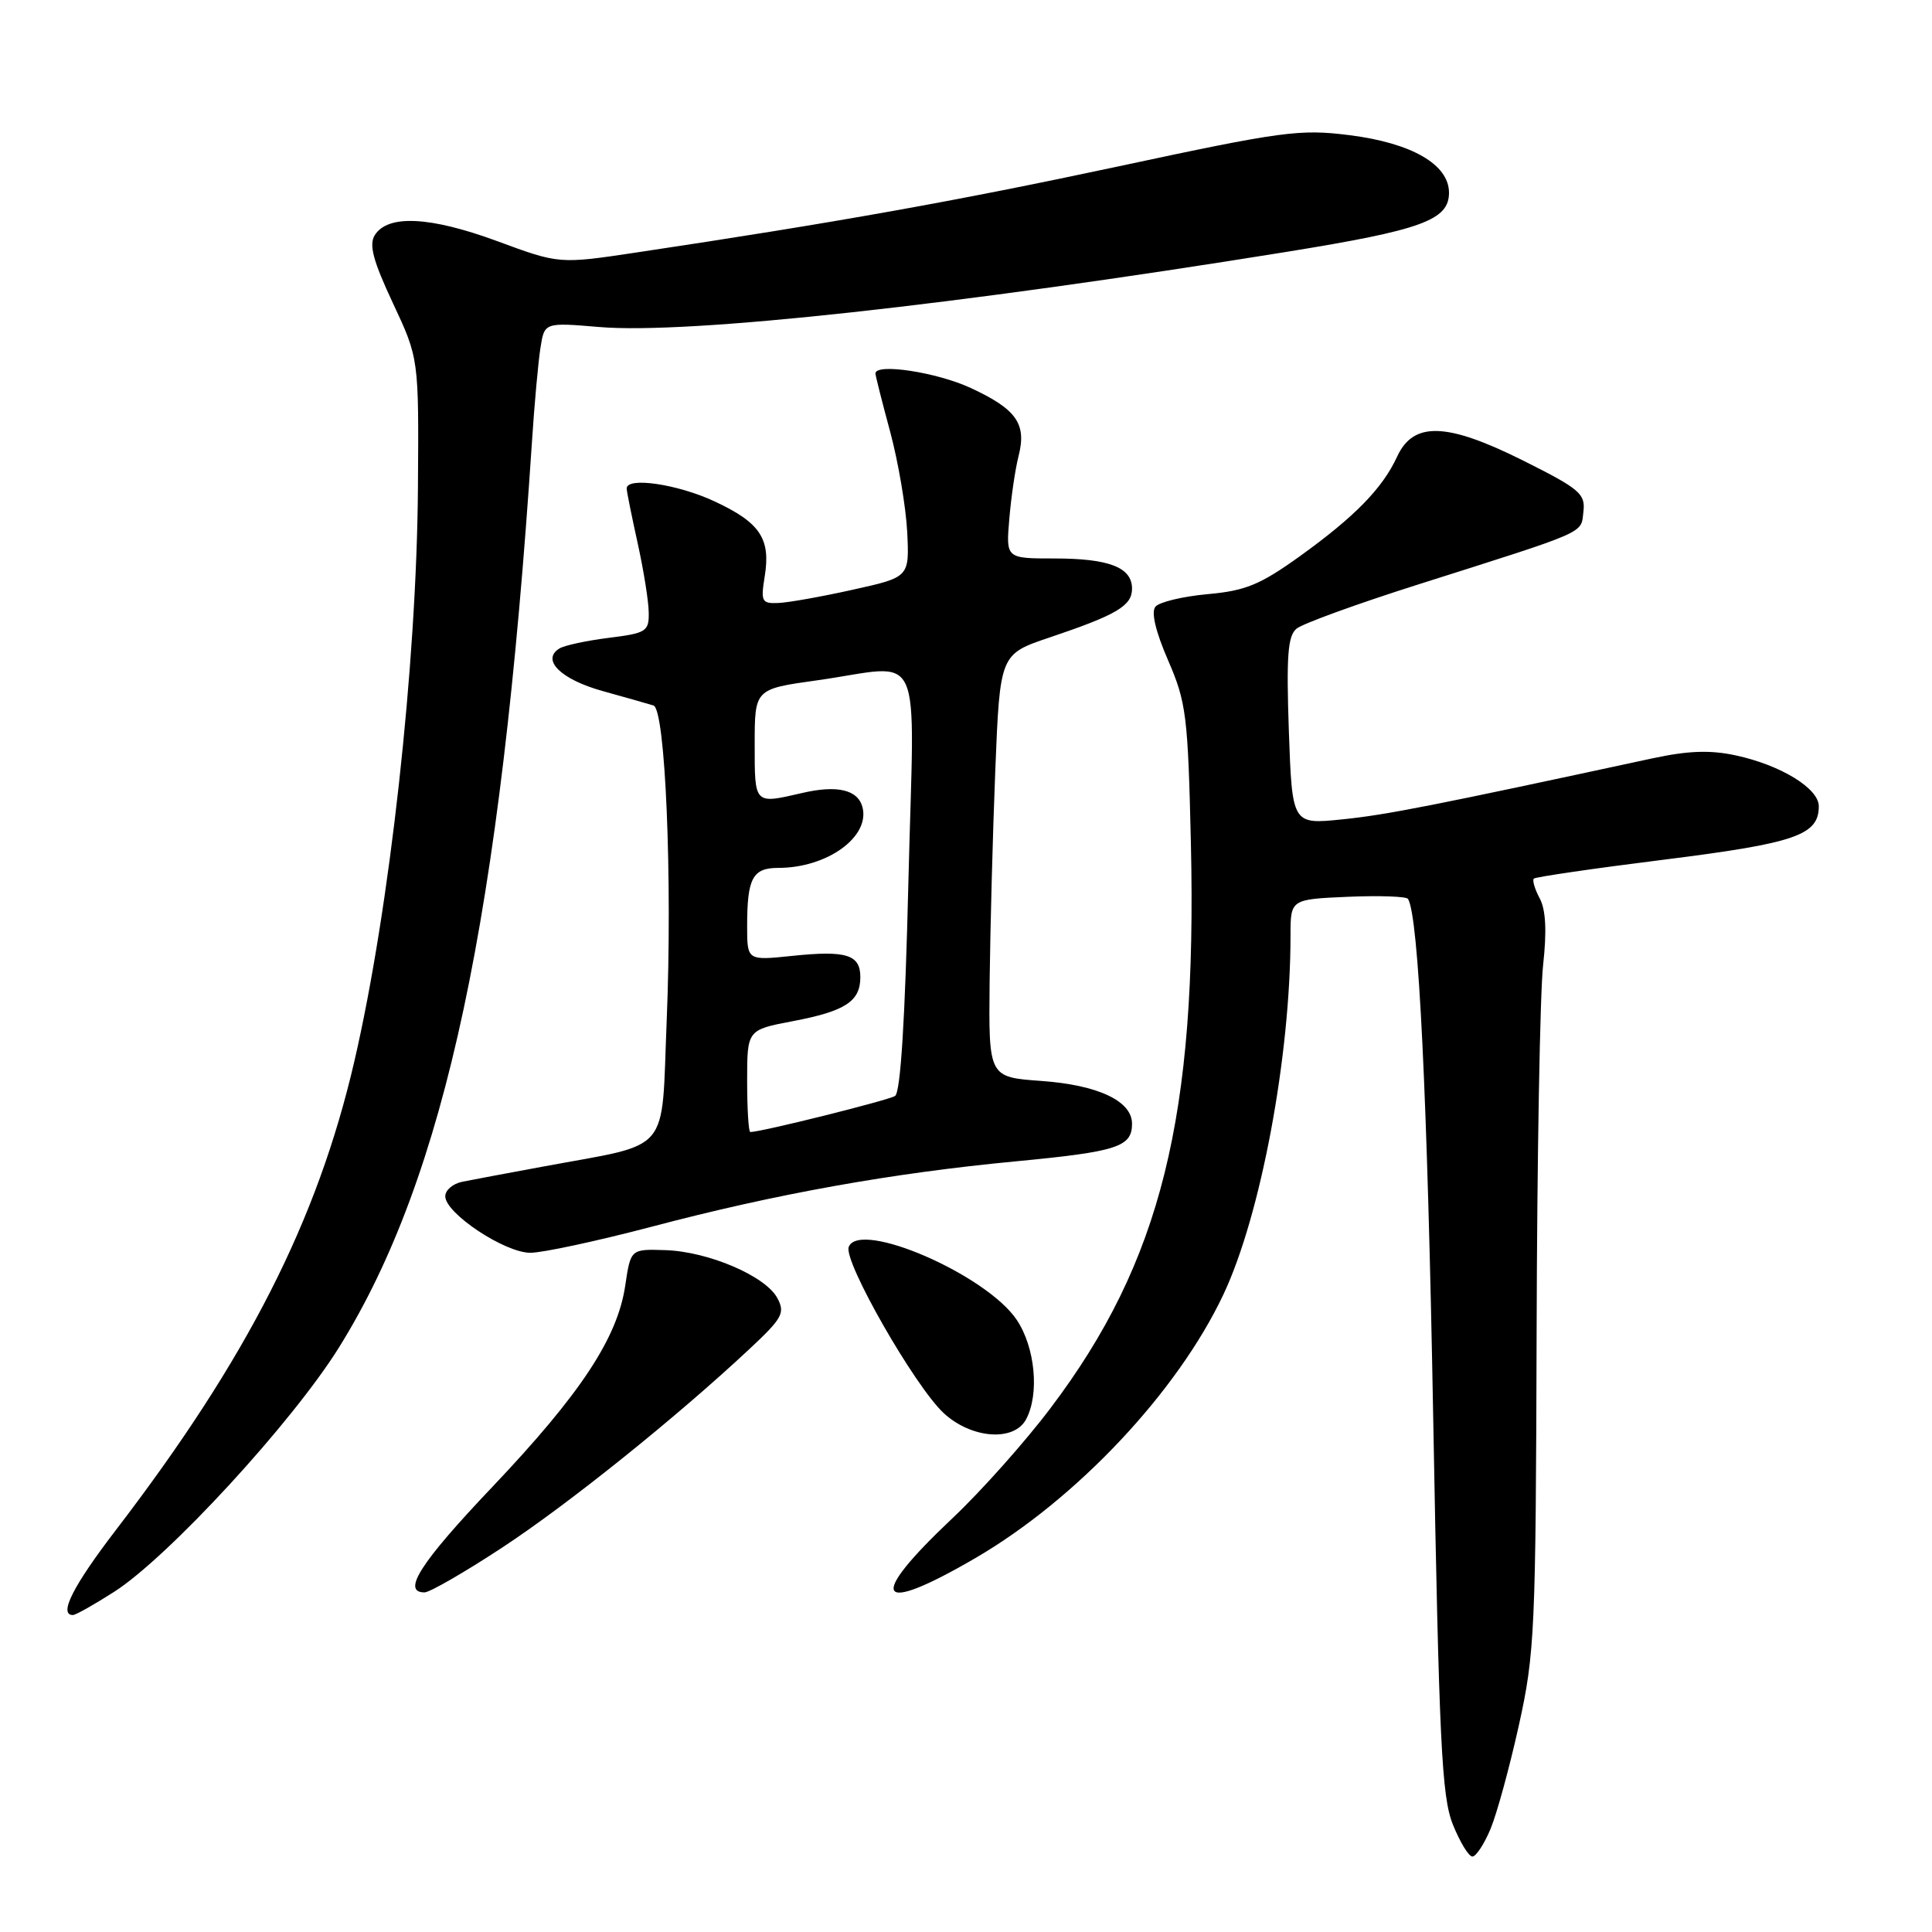 <?xml version="1.0" encoding="UTF-8" standalone="no"?>
<!DOCTYPE svg PUBLIC "-//W3C//DTD SVG 1.1//EN" "http://www.w3.org/Graphics/SVG/1.1/DTD/svg11.dtd" >
<svg xmlns="http://www.w3.org/2000/svg" xmlns:xlink="http://www.w3.org/1999/xlink" version="1.1" viewBox="0 0 256 256">
 <g >
 <path fill="currentColor"
d=" M 197.50 242.35 C 198.34 240.34 200.03 234.16 201.26 228.60 C 203.37 219.08 203.50 216.07 203.61 176.50 C 203.67 153.40 204.06 131.52 204.47 127.88 C 204.97 123.37 204.83 120.55 204.02 119.04 C 203.37 117.82 203.02 116.65 203.24 116.42 C 203.47 116.20 211.27 115.06 220.57 113.90 C 237.94 111.72 241.00 110.66 241.00 106.83 C 241.00 104.46 235.94 101.37 229.98 100.09 C 226.58 99.36 223.67 99.47 218.93 100.49 C 189.83 106.77 183.69 107.98 177.86 108.57 C 171.22 109.25 171.22 109.25 170.78 96.88 C 170.44 86.91 170.63 84.27 171.80 83.30 C 172.59 82.64 179.83 80.01 187.87 77.46 C 210.65 70.23 209.46 70.75 209.81 67.81 C 210.09 65.43 209.34 64.79 201.85 61.04 C 191.70 55.97 187.29 55.82 185.13 60.50 C 183.19 64.71 179.50 68.48 172.24 73.70 C 166.96 77.49 165.04 78.28 160.00 78.73 C 156.71 79.03 153.60 79.78 153.10 80.39 C 152.51 81.10 153.12 83.68 154.78 87.50 C 157.19 93.07 157.41 94.80 157.80 111.76 C 158.63 147.94 153.85 167.20 139.21 186.57 C 135.86 191.02 130.02 197.57 126.24 201.14 C 114.76 211.96 116.01 214.16 129.25 206.45 C 142.65 198.64 156.03 184.42 162.12 171.50 C 167.06 161.02 171.00 139.95 171.00 123.97 C 171.00 119.16 171.00 119.16 178.60 118.83 C 182.78 118.65 186.37 118.78 186.57 119.11 C 187.98 121.41 189.14 145.30 189.91 188.00 C 190.69 230.95 191.03 238.06 192.51 241.75 C 193.45 244.09 194.61 246.00 195.10 246.00 C 195.58 246.00 196.66 244.36 197.50 242.35 Z  M 15.15 210.91 C 22.34 206.29 38.74 188.46 44.92 178.54 C 59.02 155.90 66.34 121.56 70.49 58.50 C 70.81 53.55 71.32 47.97 71.61 46.11 C 72.14 42.72 72.14 42.72 79.40 43.33 C 91.15 44.33 126.61 40.45 170.50 33.37 C 188.38 30.48 192.00 29.17 192.00 25.54 C 192.00 21.80 187.07 18.95 178.81 17.91 C 172.23 17.08 169.93 17.39 148.27 22.03 C 126.66 26.65 110.71 29.50 84.30 33.46 C 74.10 34.99 74.10 34.99 65.85 31.94 C 56.98 28.68 51.39 28.40 49.66 31.16 C 48.87 32.43 49.43 34.55 52.06 40.16 C 55.50 47.50 55.50 47.50 55.38 64.50 C 55.22 88.04 51.64 120.42 46.96 140.60 C 42.06 161.75 32.77 180.02 15.33 202.77 C 9.67 210.16 7.73 214.00 9.66 214.00 C 10.03 214.00 12.49 212.61 15.15 210.91 Z  M 66.50 205.09 C 75.28 199.33 89.60 187.83 99.34 178.72 C 103.68 174.66 104.06 173.97 103.00 172.00 C 101.44 169.08 93.87 165.84 88.17 165.65 C 83.57 165.50 83.57 165.50 82.85 170.33 C 81.83 177.28 76.93 184.70 65.25 197.01 C 55.72 207.04 53.18 211.00 56.25 211.00 C 56.94 211.00 61.55 208.34 66.50 205.09 Z  M 135.96 188.07 C 137.75 184.73 137.17 178.55 134.73 174.90 C 130.72 168.90 113.86 161.59 112.46 165.23 C 111.74 167.13 121.22 183.70 125.05 187.25 C 128.72 190.64 134.36 191.06 135.96 188.07 Z  M 86.37 162.54 C 102.85 158.19 118.11 155.45 134.63 153.88 C 148.06 152.60 150.00 151.97 150.00 148.90 C 150.00 145.89 145.51 143.77 137.97 143.23 C 131.00 142.73 131.00 142.73 131.13 130.12 C 131.21 123.18 131.54 110.57 131.88 102.09 C 132.50 86.68 132.50 86.68 139.10 84.46 C 148.00 81.46 150.00 80.27 150.00 78.00 C 150.00 75.18 146.96 74.00 139.71 74.00 C 133.29 74.00 133.29 74.00 133.74 68.75 C 133.98 65.86 134.53 62.11 134.97 60.41 C 136.05 56.16 134.70 54.23 128.65 51.42 C 124.17 49.33 116.00 48.08 116.00 49.49 C 116.00 49.76 116.88 53.25 117.96 57.24 C 119.03 61.23 120.04 67.19 120.21 70.49 C 120.50 76.48 120.50 76.48 113.00 78.14 C 108.88 79.06 104.43 79.85 103.12 79.90 C 100.93 79.99 100.79 79.71 101.33 76.36 C 102.14 71.37 100.71 69.24 94.67 66.43 C 89.74 64.13 82.96 63.15 83.04 64.75 C 83.05 65.16 83.71 68.42 84.50 72.00 C 85.29 75.58 85.95 79.71 85.96 81.18 C 86.00 83.67 85.63 83.90 80.65 84.52 C 77.71 84.89 74.77 85.52 74.12 85.93 C 71.68 87.44 74.32 90.03 79.86 91.57 C 82.96 92.43 85.99 93.29 86.59 93.48 C 88.17 93.97 89.11 116.52 88.34 135.25 C 87.60 153.23 89.16 151.38 72.00 154.57 C 67.33 155.43 62.49 156.34 61.25 156.59 C 60.01 156.84 59.00 157.70 59.00 158.51 C 59.00 160.77 66.88 166.00 70.27 166.00 C 71.90 166.00 79.15 164.44 86.37 162.54 Z  M 99.00 143.23 C 99.00 136.46 99.00 136.46 105.05 135.31 C 112.00 133.99 114.00 132.69 114.00 129.48 C 114.00 126.49 112.15 125.91 104.97 126.66 C 99.00 127.28 99.00 127.28 99.00 122.72 C 99.00 116.35 99.72 115.00 103.14 115.00 C 109.61 115.00 115.31 110.88 114.28 106.95 C 113.67 104.64 110.93 103.99 106.27 105.08 C 99.91 106.55 100.00 106.65 100.00 98.65 C 100.00 91.30 100.00 91.30 108.25 90.15 C 122.69 88.13 121.15 84.75 120.37 116.75 C 119.93 135.13 119.33 144.74 118.60 145.22 C 117.70 145.80 100.87 150.00 99.42 150.00 C 99.19 150.00 99.00 146.95 99.00 143.23 Z "/>
</g>
</svg>
